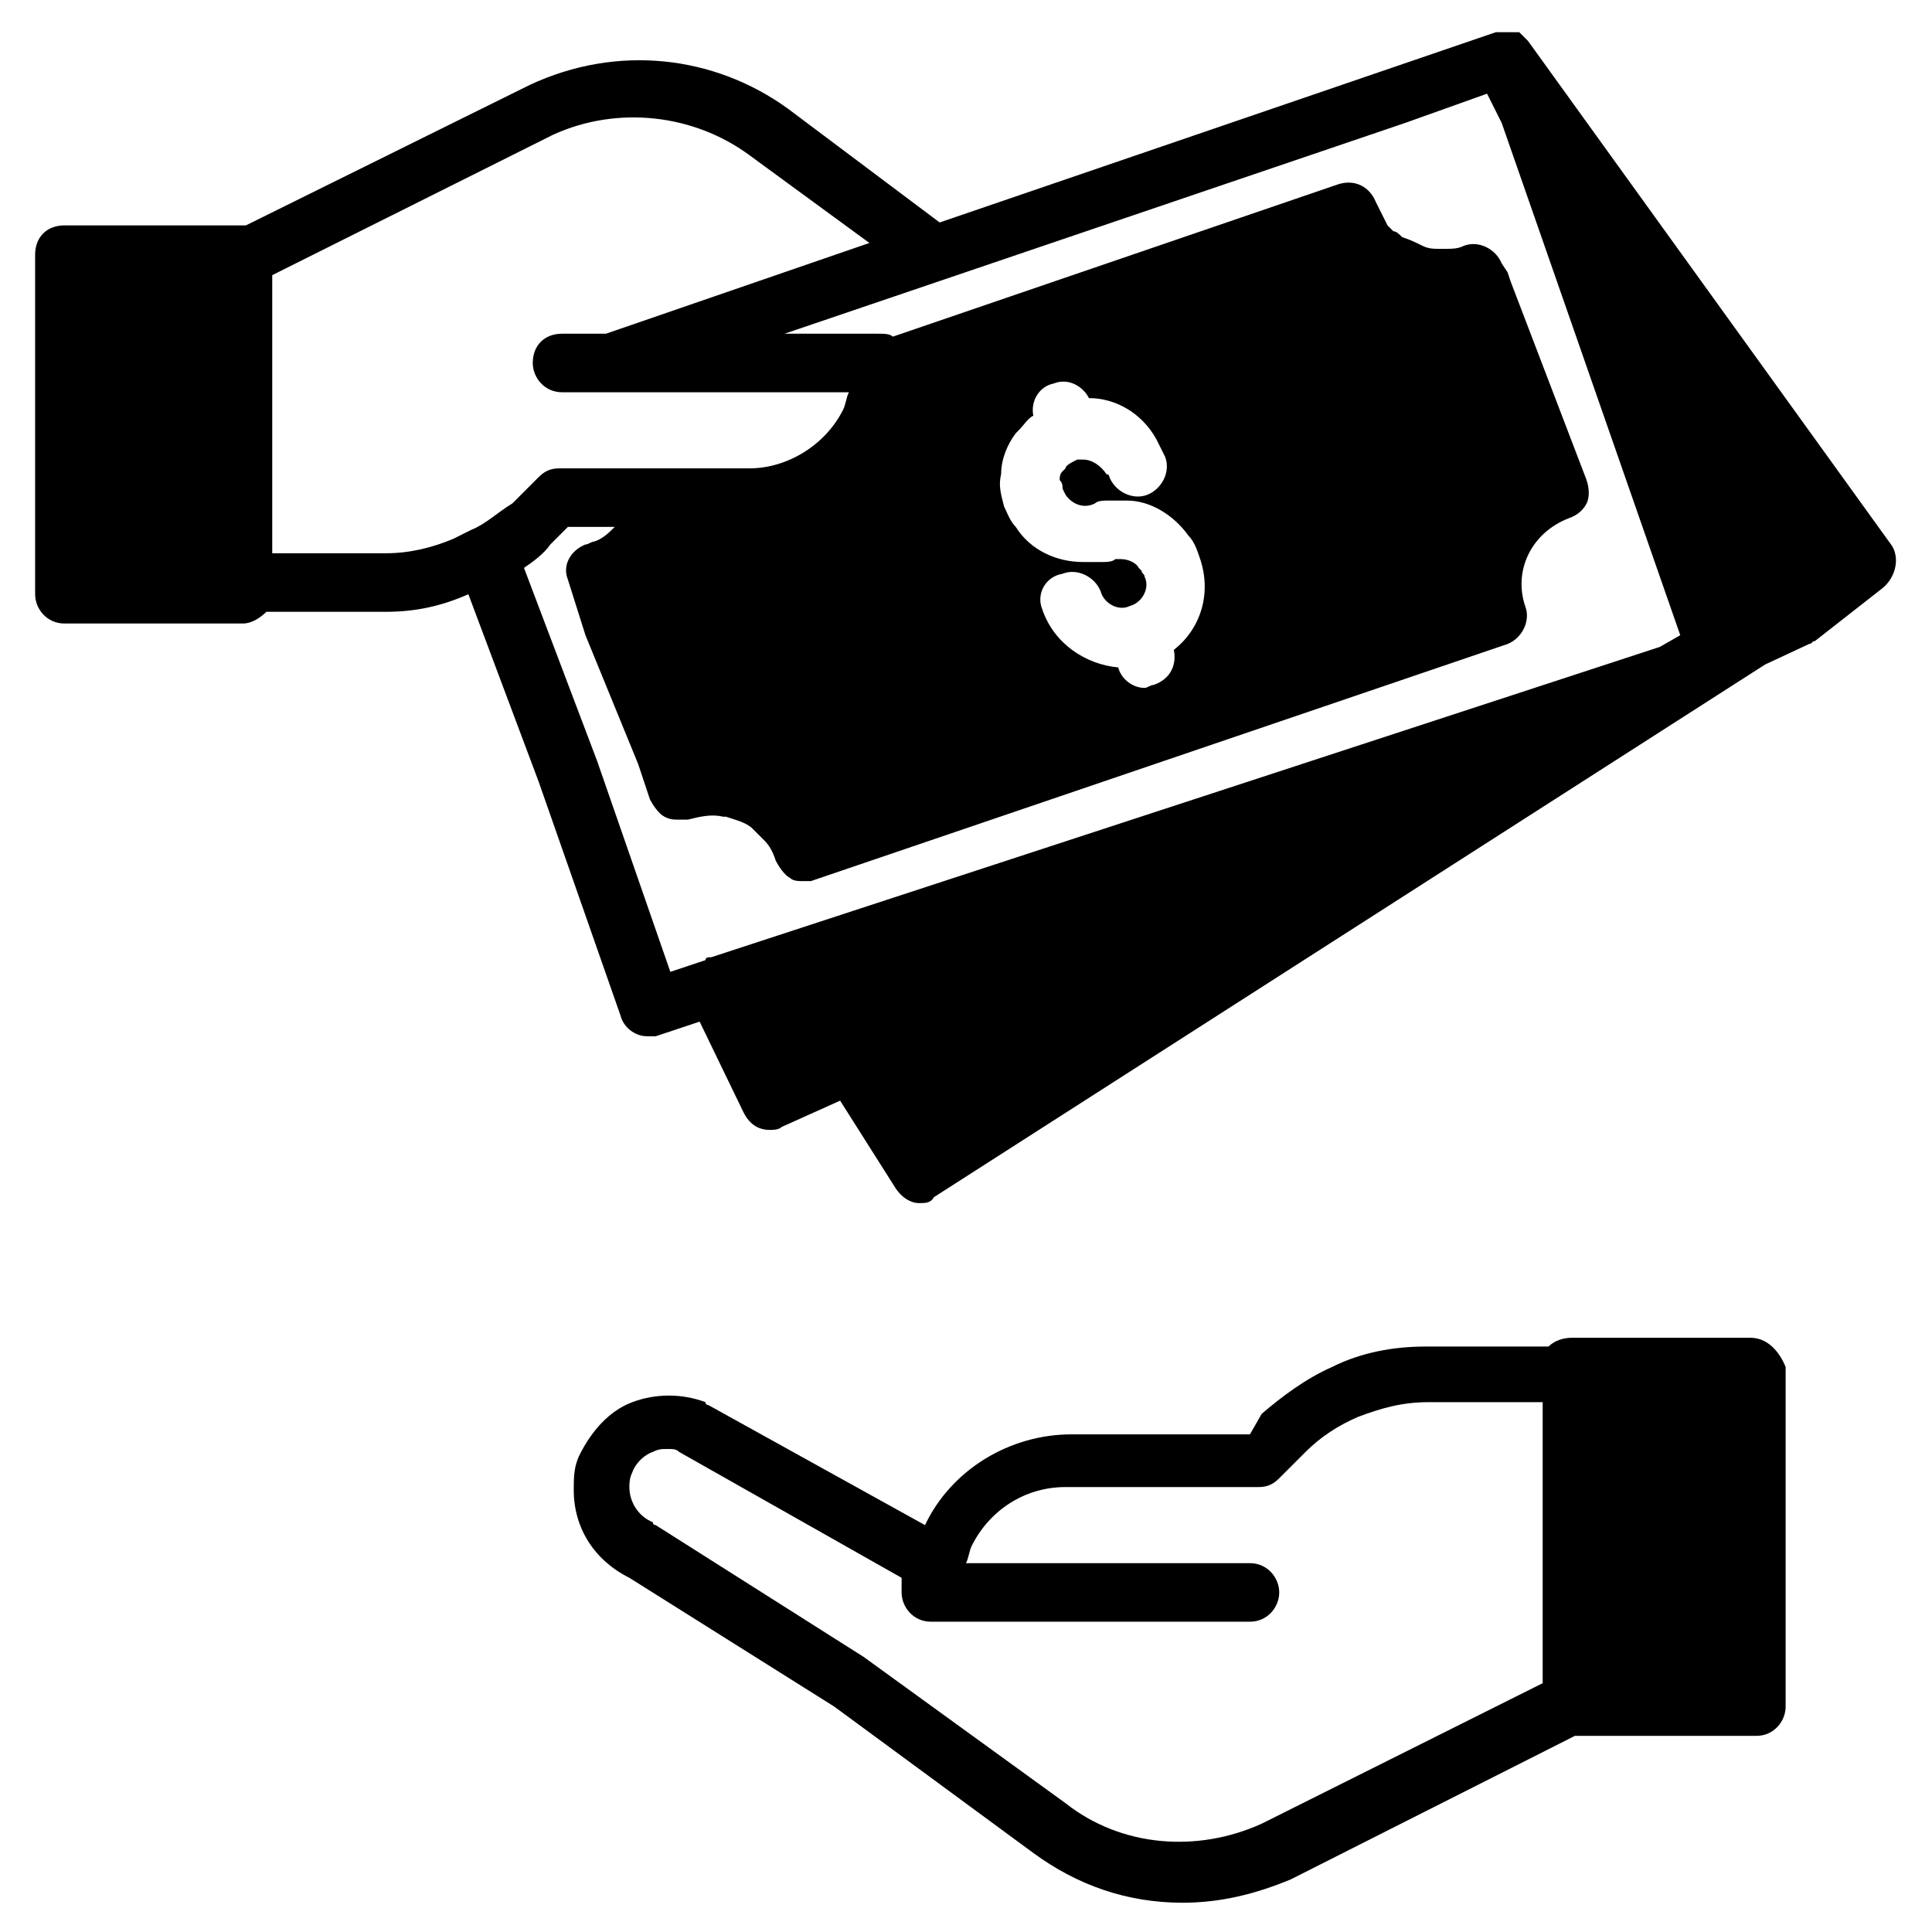 <svg id="Layer_1" enable-background="new 0 0 66 66" height="512" viewBox="0 0 66 66" width="512" xmlns="http://www.w3.org/2000/svg"><g><path d="m59.8 45.7h-6.1c-.3 0-.6.1-.8.3h-4.2c-1.1 0-2.2.2-3.2.7-.9.4-1.7 1-2.4 1.6l-.4.7h-6.1c-2.1 0-4.1 1.2-5 3.1l-7.4-4.1s-.1 0-.1-.1c-.8-.3-1.7-.3-2.5 0s-1.4 1-1.8 1.8c-.2.4-.2.8-.2 1.2 0 1.3.7 2.4 1.9 3l7 4.4 6.8 5c1.5 1.1 3.2 1.7 5.1 1.7 1.3 0 2.5-.3 3.7-.8l9.7-4.9h.1 6.1c.6 0 1-.5 1-1v-11.6c-.2-.5-.6-1-1.2-1zm-7.1 11.8-9.6 4.8c-2.2 1-4.8.8-6.7-.7l-6.9-5-7.1-4.5s-.1 0-.1-.1c-.5-.2-.8-.7-.8-1.2 0-.1 0-.3.1-.5.1-.3.4-.6.7-.7.2-.1.3-.1.5-.1s.3 0 .4.1l7.6 4.3v.5c0 .5.4 1 1 1h10.9c.6 0 1-.5 1-1s-.4-1-1-1h-9.7c.1-.2.1-.4.2-.6.6-1.2 1.8-2 3.2-2h6.6c.3 0 .5-.1.7-.3l.9-.9c.5-.5 1.1-.9 1.8-1.2.8-.3 1.5-.5 2.4-.5h3.9z"/><path d="m64.6 18.6-12.4-17.2s-.1-.1-.1-.1-.1-.1-.1-.1-.1-.1-.1-.1h-.1s-.1 0-.2 0h-.1-.1c-.1 0-.1 0-.2 0s-.1 0-.1 0l-19 6.5-5.2-3.9c-2.5-1.8-5.8-2.2-8.8-.8l-9.7 4.8h-6.2c-.6 0-1 .4-1 1v11.6c0 .5.4 1 1 1h6.1c.3 0 .6-.2.8-.4h4.1c1 0 1.9-.2 2.8-.6l2.4 6.4 2.8 8c.1.4.5.7.9.7h.3l1.5-.5 1.5 3.1c.2.4.5.6.9.6.1 0 .3 0 .4-.1l2-.9 1.9 3c.2.3.5.5.8.5.2 0 .4 0 .5-.2l28.4-18.2 1.5-.7c.1 0 .1-.1.2-.1l2.3-1.8c.5-.4.6-1.1.3-1.5zm-48.5-.5c-.2.1-.4.2-.6.3-.7.3-1.5.5-2.3.5h-3.9v-9.5l9.6-4.8c2.2-1 4.8-.7 6.7.7l4.1 3-9 3.1h-1.5c-.6 0-1 .4-1 1 0 .5.4 1 1 1h9.8c-.1.2-.1.4-.2.6-.6 1.2-1.9 2-3.2 2h-6.5c-.3 0-.5.1-.7.3l-.9.9c-.5.3-.9.7-1.4.9zm40.6 4-32.4 10.6c-.1 0-.2 0-.2.1l-1.2.4-2.5-7.2-2.5-6.6c.3-.2.7-.5.9-.8l.6-.6h1.6c-.2.2-.4.4-.7.5-.1 0-.2.1-.3.1-.5.2-.8.7-.6 1.2l.6 1.9 1.8 4.4.4 1.2c.1.2.3.5.5.6s.3.1.5.1h.1.1.1s0 0 0 0c.4-.1.8-.2 1.2-.1h.1c.3.1.7.2.9.4l.4.4c.2.2.3.4.4.7.1.2.3.5.5.6.1.1.3.1.4.1h.3l23.8-8.1c.5-.2.8-.8.6-1.3-.4-1.2.2-2.5 1.5-3 .3-.1.5-.3.6-.5s.1-.5 0-.8l-2.6-6.8-.1-.3-.2-.3c-.2-.5-.8-.8-1.3-.6-.2.1-.4.1-.6.1h-.1c-.1 0-.1 0-.2 0s-.3 0-.5-.1-.4-.2-.7-.3c-.1-.1-.2-.2-.3-.2-.1-.1-.1-.1-.2-.2 0 0-.1-.2-.1-.2-.1-.2-.2-.4-.3-.6-.2-.5-.7-.8-1.3-.6l-15.2 5.2c-.1-.1-.3-.1-.5-.1h-3.2l5.3-1.8 15.9-5.4 2.8-1 .5 1 6.1 17.5zm-20.4-5.4s.1.2.1.2c.2.3.6.5 1 .3.1-.1.3-.1.5-.1h.1.5c.8 0 1.6.5 2.1 1.2.2.2.3.5.4.8.4 1.2 0 2.4-.9 3.1.1.5-.1 1-.7 1.2-.1 0-.2.1-.3.1-.4 0-.8-.3-.9-.7-1.1-.1-2.2-.8-2.6-2-.2-.5.1-1.1.7-1.2.5-.2 1.1.1 1.3.6.1.4.6.7 1 .5.4-.1.7-.6.5-1 0-.1-.1-.1-.1-.2 0 0 0 0-.1-.1-.1-.2-.4-.3-.6-.3s-.1 0-.2 0c-.1.1-.3.1-.5.1 0 0 0 0-.1 0-.2 0-.3 0-.5 0-.9 0-1.8-.4-2.3-1.2-.2-.2-.3-.5-.4-.7-.1-.4-.2-.7-.1-1.1 0-.5.2-1 .5-1.4 0 0 .1-.1.1-.1.2-.2.3-.4.5-.5-.1-.5.2-1 .7-1.1.5-.2 1 .1 1.2.5.9 0 1.8.5 2.3 1.4.1.2.2.4.3.6.2.5-.1 1.1-.6 1.3s-1.1-.1-1.3-.6c0 0 0-.1-.1-.1-.2-.3-.5-.5-.8-.5-.1 0-.1 0-.2 0-.2.1-.4.2-.4.3 0 0 0 0-.1.1s-.1.2-.1.3c.1.1.1.2.1.3z"/></g></svg>